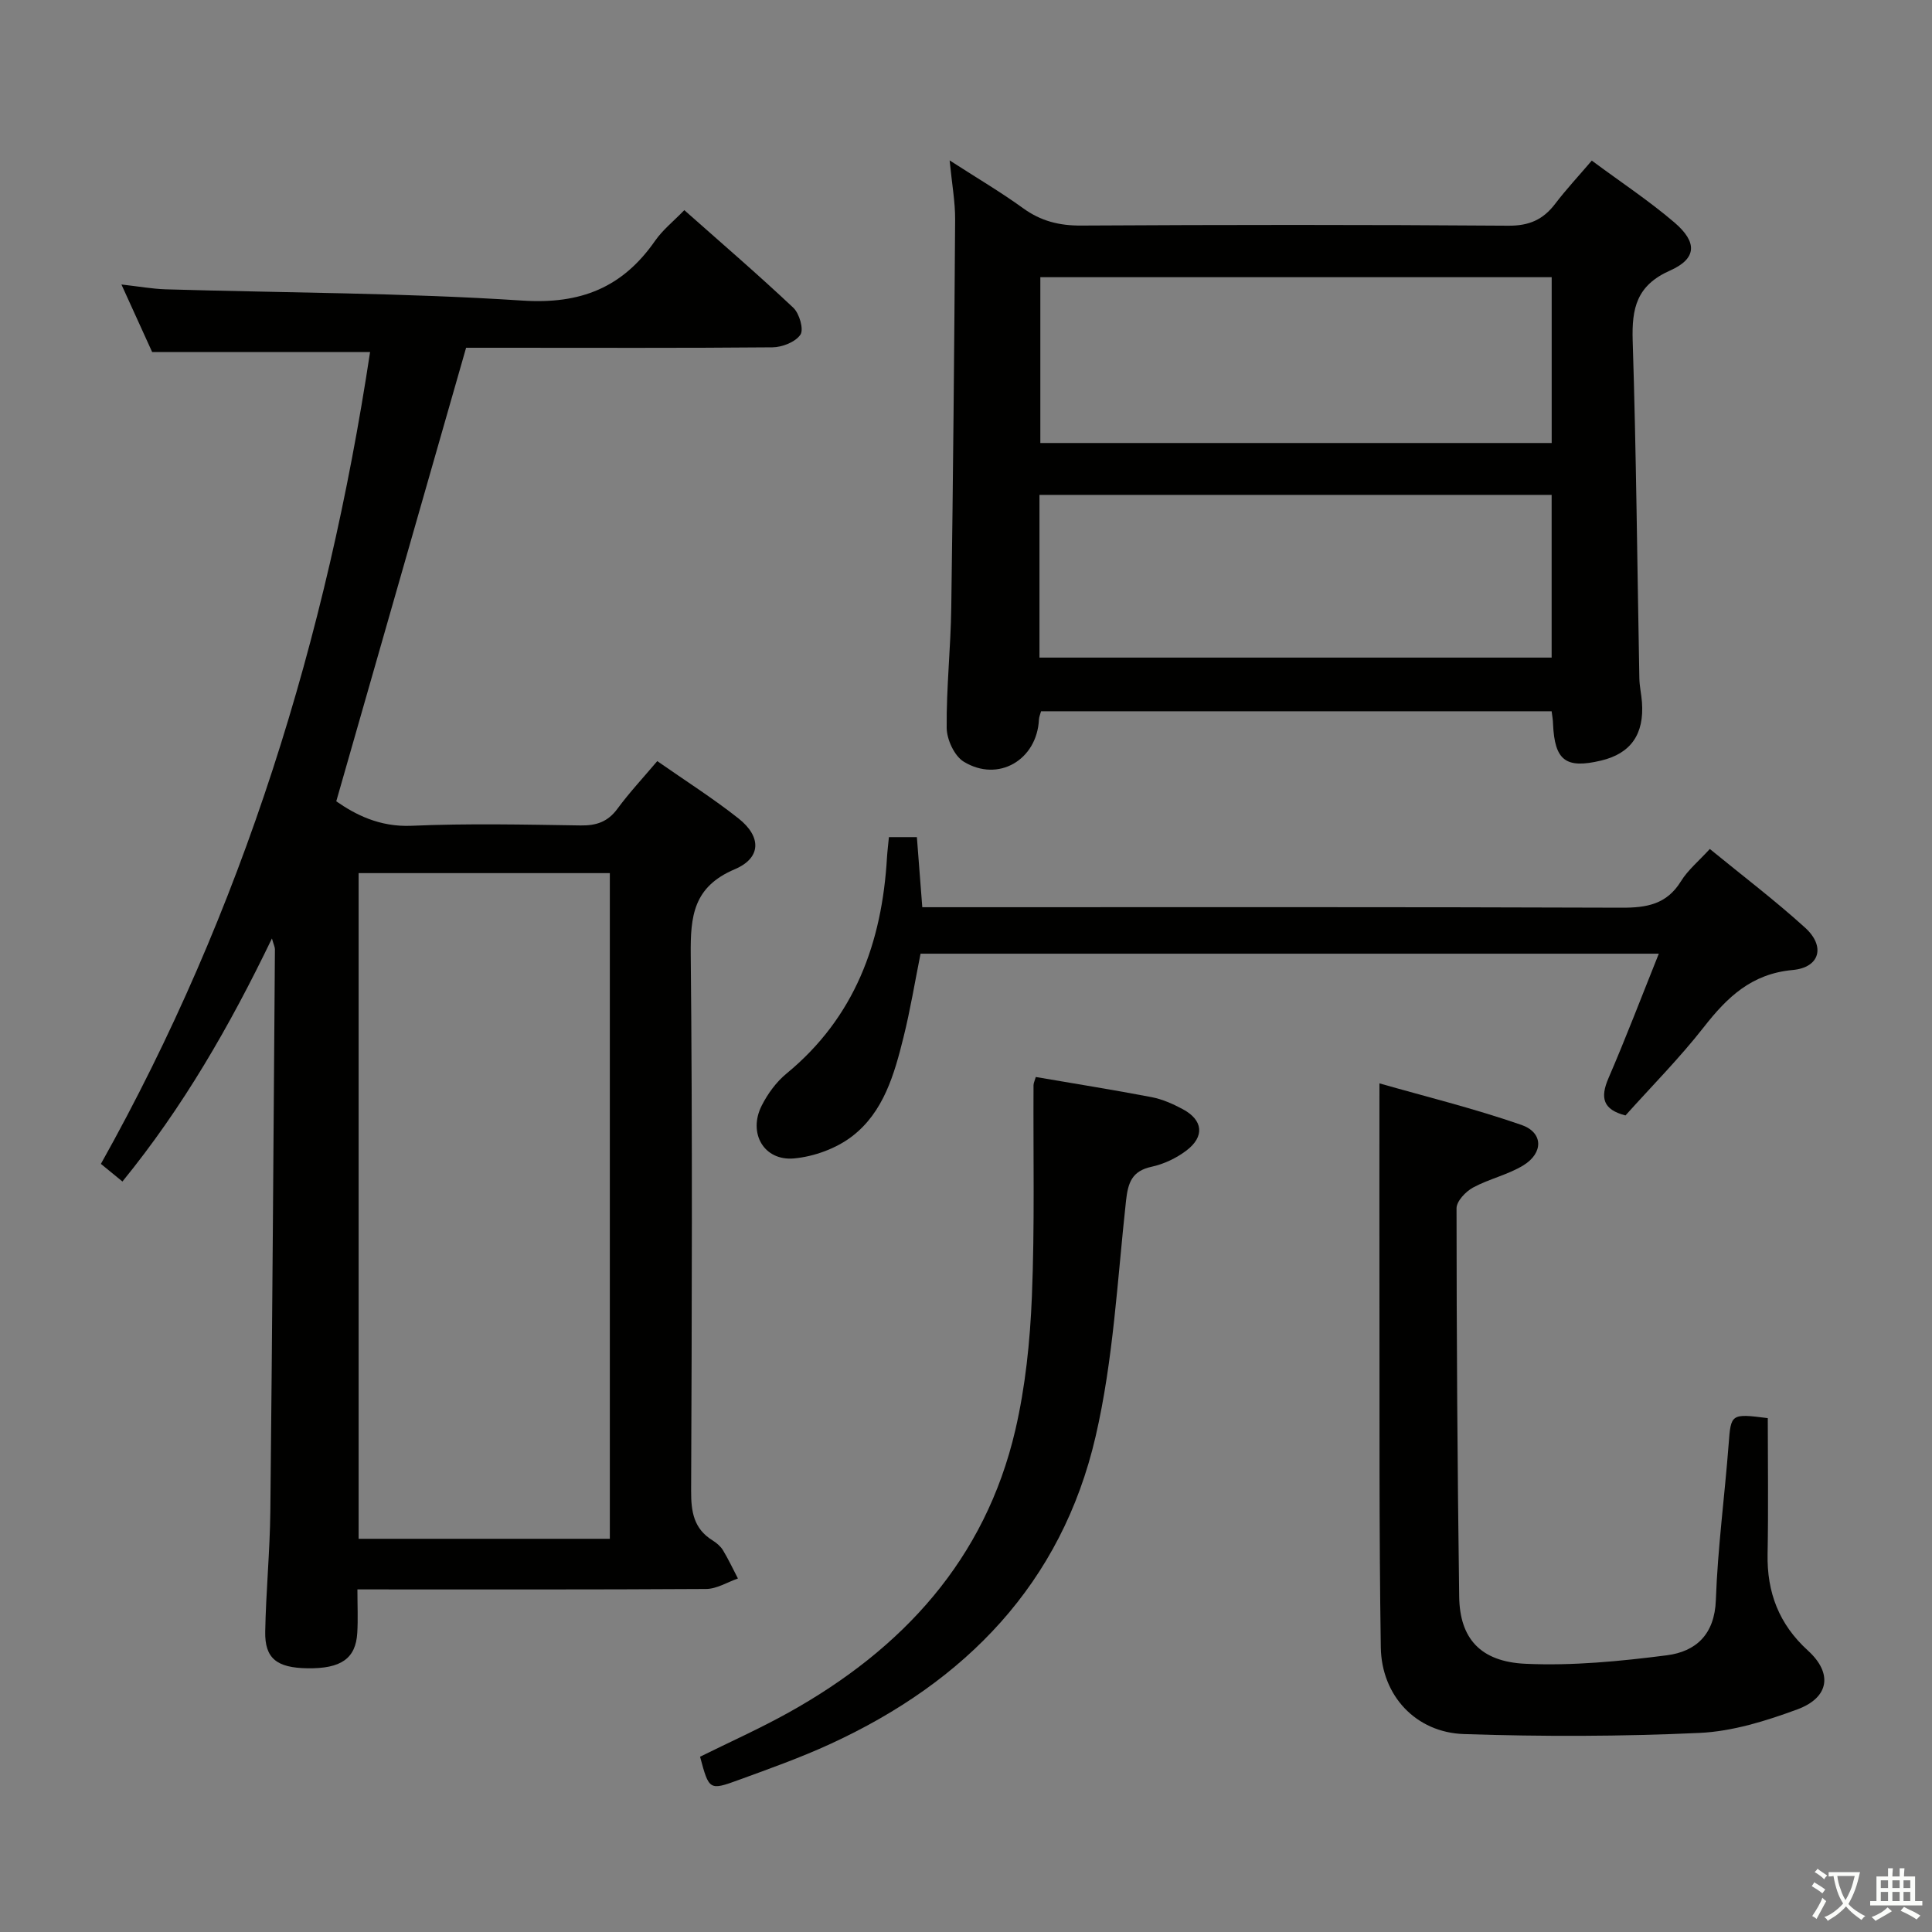 <svg enable-background="new 0 0 400 400" viewBox="0 0 400 400" xmlns="http://www.w3.org/2000/svg"><rect x="0" y="0" width="400" height="400" fill="#808080" stroke="none"/><path d="m377.9 391.2c-.2.3-.4.5-.6.8-.7-.6-1.4-1-2.2-1.5.2-.3.4-.5.5-.8.6.4 1.4.8 2.3 1.5zm-1.8 6.1c-.2-.2-.5-.4-.9-.6.4-.6.8-1.2 1.2-1.9s.7-1.3.9-1.9c.3.3.5.5.8.7-.7 1.3-1.4 2.6-2 3.7zm2.2-9c-.3.3-.5.5-.6.8-.6-.6-1.3-1.1-2-1.5.3-.3.5-.5.6-.7.6.5 1.3.9 2 1.4zm.3.2v-.9h2 4.5c-.3 1.3-.6 2.5-1 3.6s-.9 2.1-1.4 3c.4.5 1 1 1.6 1.4s1.2.8 1.9 1.1c-.3.2-.5.4-.8.8-.4-.3-1-.7-1.6-1.2s-1.2-1.1-1.6-1.6c-.5.6-1.1 1.1-1.7 1.6s-1.4.9-2.1 1.4c-.1-.3-.3-.5-.7-.8.6-.2 1.2-.5 1.9-1s1.4-1.1 2-1.8c-.5-.8-.9-1.6-1.2-2.5s-.6-2-.8-3.2c-.4.1-.7.1-1 .1zm2.5 2.7c.3 1 .7 1.7 1 2.2.3-.5.6-1.1 1-2s.6-1.9.9-3h-3.2-.4c.1.9.3 1.8.7 2.8z" fill="#fbfcfa"/><path d="m396.5 388.5v1.5 3.6h1.5v.9c-.4 0-1 0-1.7 0h-7.9c-.5 0-.9 0-1.2 0v-.9h1.3v-3.5c0-.7 0-1.2 0-1.6h2.4c0-.8 0-1.4 0-1.7h1c0 .3-.1.8-.1 1.7h1.5c0-.8 0-1.4 0-1.7h1c0 .3-.1.9-.1 1.7zm-8.2 9.2c-.2-.3-.5-.5-.8-.8.8-.3 1.4-.6 1.9-.9s1-.7 1.4-1.1c.3.3.6.5.9.8-1.6 1-2.8 1.6-3.4 2zm2.6-6.8v-1.6h-1.5v1.6zm0 2.7v-1.9h-1.5v1.9zm2.4-2.7v-1.6h-1.5v1.6zm0 2.7v-1.9h-1.5v1.9zm.2 2 .7-.8c.4.2.9.5 1.6.8s1.3.7 1.8 1c-.3.3-.5.5-.8.8-.4-.3-1.5-1-3.3-1.8zm2-4.7v-1.6h-1.4v1.6zm0 2.7v-1.9h-1.4v1.9z" fill="#fbfcfa"/><g fill="#010100"><path d="m74 329.07c0 3.39.14 6.2-.03 8.99-.31 5.33-3.37 7.44-10.3 7.34-6.35-.09-8.86-2.03-8.76-7.57.15-8.31.97-16.61 1.06-24.92.41-38.8.66-77.6.95-116.39 0-.41-.22-.82-.62-2.22-8.8 18.25-18.45 34.98-30.95 50.32-1.53-1.25-2.78-2.27-4.46-3.65 29.45-52.57 46.79-109.01 55.73-168.09-15.29 0-29.84 0-45.12 0-1.71-3.76-3.82-8.4-6.36-13.98 3.56.4 6.36.91 9.17 1 24.61.73 49.26.72 73.81 2.33 12.1.8 20.75-2.68 27.49-12.35 1.58-2.28 3.85-4.08 6.07-6.37 7.78 6.9 15.34 13.39 22.58 20.22 1.25 1.18 2.19 4.48 1.46 5.56-1.03 1.52-3.76 2.6-5.78 2.62-18.67.17-37.33.09-55.99.09-2.66 0-5.32 0-7.45 0-8.94 31.25-17.81 62.21-26.88 93.9 3.84 2.68 8.89 5.36 15.59 5.07 11.64-.51 23.32-.25 34.98-.07 3.28.05 5.64-.74 7.64-3.45 2.44-3.32 5.28-6.36 8.25-9.87 5.78 4.04 11.52 7.68 16.82 11.87 4.76 3.76 4.76 8.17-.78 10.52-8.58 3.64-9.19 9.7-9.11 17.73.37 36.98.23 73.97.08 110.96-.02 4.3.53 7.84 4.42 10.25.83.52 1.67 1.22 2.17 2.04 1.14 1.89 2.08 3.9 3.1 5.86-2.19.76-4.39 2.16-6.59 2.17-23.8.15-47.61.09-72.19.09zm.25-10.48h52.01c0-46.08 0-91.82 0-137.82-17.54 0-34.75 0-52.01 0z"/><path d="m321.25 147.26c-35.28 0-70.35 0-105.71 0-.14.54-.41 1.13-.44 1.73-.41 8.35-8.43 13.08-15.58 8.7-1.93-1.19-3.5-4.59-3.52-6.99-.08-8.3.84-16.6.95-24.91.38-26.79.62-53.57.8-80.36.02-3.61-.65-7.23-1.14-12.22 5.72 3.69 10.62 6.57 15.2 9.89 3.68 2.67 7.49 3.63 12.04 3.6 29.48-.17 58.96-.19 88.43.03 4.32.03 7.2-1.25 9.7-4.53 2.29-3.01 4.88-5.78 7.58-8.95 5.99 4.44 11.83 8.3 17.11 12.81 4.78 4.09 4.66 7.49-.92 9.96-6.93 3.08-7.93 7.82-7.72 14.55.74 23.28.94 46.58 1.38 69.87.03 1.65.42 3.29.54 4.94.49 6.65-2.32 10.63-8.47 12.09-7.31 1.74-9.6-.01-9.94-7.57-.01-.81-.16-1.61-.29-2.64zm.01-89.87c-35.53 0-70.73 0-105.87 0v34.33h105.87c0-11.46 0-22.71 0-34.33zm-106.05 78.76h106.04c0-11.53 0-22.61 0-33.69-35.53 0-70.71 0-106.04 0z"/><path d="m366 293.61c0 9.24.14 18.68-.04 28.11-.16 7.98 2.37 14.57 8.35 20.01 5.15 4.68 4.46 9.72-2.19 12.18-6.48 2.39-13.4 4.55-20.22 4.87-16.24.75-32.56.78-48.81.24-9.97-.33-17.06-7.97-17.21-17.96-.37-24.33-.24-48.66-.28-72.99-.03-14.26 0-28.52 0-43.77 9.29 2.66 19.52 5.17 29.42 8.61 4.52 1.57 4.55 5.81.36 8.37-3.21 1.96-7.09 2.79-10.42 4.6-1.51.82-3.4 2.82-3.4 4.28.01 26.82.18 53.63.55 80.44.12 8.57 4.34 13.45 13.76 13.87 9.71.44 19.56-.52 29.23-1.76 6.01-.77 9.9-4.3 10.15-11.45.38-10.78 1.83-21.52 2.65-32.29.47-6.22.45-6.35 8.1-5.36z"/><path d="m190.95 187.83h6.82c45.99 0 91.98-.07 137.97.1 5.2.02 9.34-.7 12.28-5.47 1.44-2.34 3.7-4.19 5.98-6.69 6.73 5.51 13.48 10.63 19.73 16.3 4.24 3.85 3.08 8.24-2.58 8.76-8.52.78-13.54 5.62-18.39 11.82-5.01 6.41-10.78 12.22-16.22 18.29-4.69-1.21-5.27-3.67-3.52-7.72 3.6-8.34 6.84-16.84 10.42-25.77-51.36 0-101.93 0-152.85 0-1.16 5.77-2.11 11.62-3.54 17.35-1.89 7.63-4.12 15.44-10.59 20.43-3.3 2.55-7.91 4.23-12.07 4.61-6.24.56-9.56-5.25-6.69-10.93 1.25-2.47 3.03-4.91 5.15-6.65 14.12-11.62 19.76-27.07 20.79-44.72.08-1.31.25-2.62.4-4.22h5.79c.35 4.6.72 9.33 1.12 14.51z"/><path d="m214.45 222.98c8.03 1.38 16.03 2.65 23.97 4.17 2.24.43 4.44 1.41 6.47 2.5 4.21 2.26 4.57 5.68.7 8.59-2.07 1.56-4.63 2.77-7.15 3.32-4.08.88-4.89 3.26-5.31 7.04-1.79 16.32-2.61 32.91-6.3 48.82-7.04 30.4-26.94 50.78-54.88 63.63-6.17 2.84-12.6 5.13-18.99 7.46-6.12 2.24-6.16 2.12-8.02-4.8 6.1-3.02 12.4-5.84 18.4-9.18 23.52-13.11 40.62-31.63 46.87-58.44 2.09-9 3.05-18.38 3.43-27.63.6-14.58.26-29.2.34-43.81.02-.46.26-.92.47-1.67z"/></g></svg>